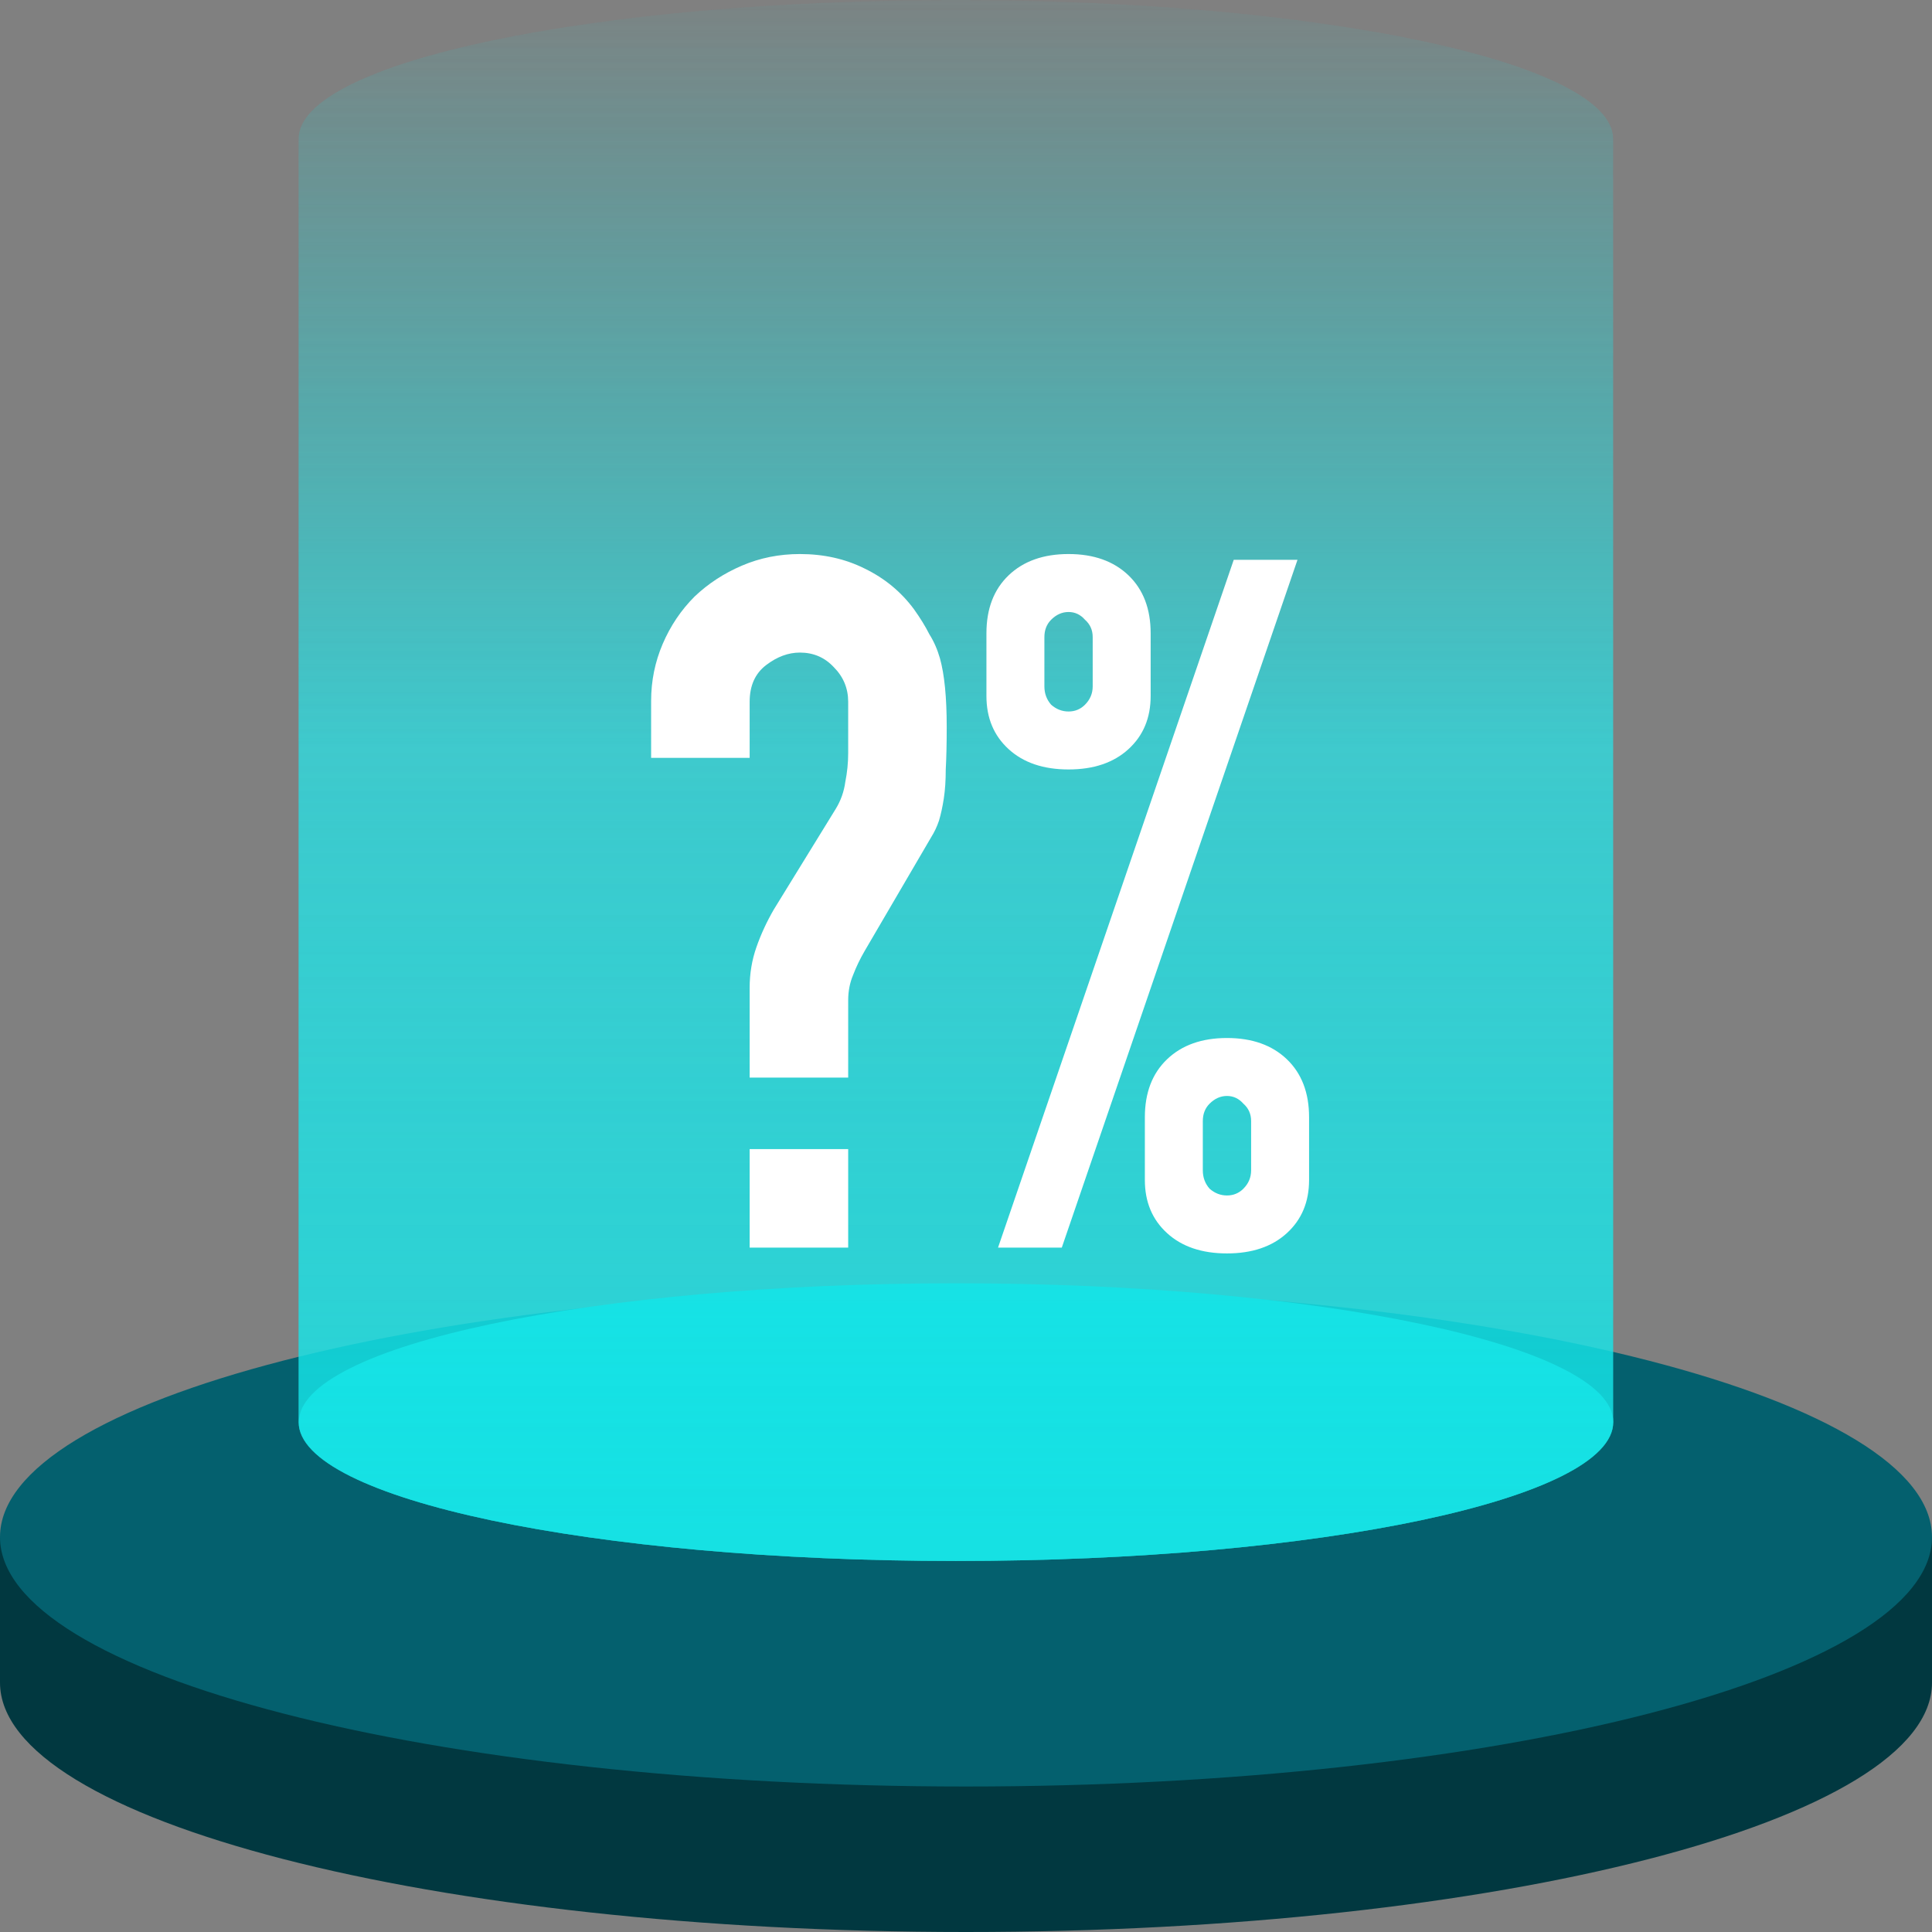 <svg width="104" height="104" viewBox="0 0 104 104" fill="none" xmlns="http://www.w3.org/2000/svg">
<rect x="0" y="0" width="104" height="104" fill="#808080" stroke="none"/>
<g clip-path="url(#clip0_30733_580)">
<path d="M94.226 82.741C84.785 79.351 69.397 77.147 52 77.147C34.603 77.147 19.215 79.351 9.774 82.741H0V90.573C0 97.992 23.284 104 52 104C80.716 104 104 97.992 104 90.573V82.741H94.226Z" fill="#013840"/>
<path d="M52 96.168C80.719 96.168 104 90.157 104 82.741C104 75.326 80.719 69.315 52 69.315C23.281 69.315 0 75.326 0 82.741C0 90.157 23.281 96.168 52 96.168Z" fill="#04606E"/>
<path d="M51.465 84.028C71.005 84.028 86.845 80.682 86.845 76.554C86.845 72.426 71.005 69.08 51.465 69.08C31.925 69.08 16.085 72.426 16.085 76.554C16.085 80.682 31.925 84.028 51.465 84.028Z" fill="#15CCCC"/>
<path d="M51.465 0C31.916 0 16.074 3.345 16.074 7.474V76.554C16.074 80.683 31.916 84.028 51.454 84.028C70.992 84.028 86.835 80.683 86.835 76.554V7.474C86.835 3.345 70.992 0 51.454 0H51.465Z" fill="url(#paint0_linear_30733_580)"/>
<path d="M51.465 0C31.916 0 16.074 3.345 16.074 7.474V76.554C16.074 80.683 31.916 84.028 51.454 84.028C70.992 84.028 86.835 80.683 86.835 76.554V7.474C86.835 3.345 70.992 0 51.454 0H51.465Z" fill="url(#paint1_linear_30733_580)"/>
<path d="M35.05 40.796V37.728C35.05 36.654 35.258 35.631 35.674 34.66C36.09 33.69 36.662 32.84 37.39 32.112C38.118 31.419 38.967 30.864 39.938 30.448C40.908 30.032 41.948 29.824 43.058 29.824C44.34 29.824 45.502 30.084 46.542 30.604C47.616 31.124 48.5 31.852 49.194 32.788C49.54 33.273 49.818 33.724 50.026 34.14C50.268 34.522 50.459 34.955 50.598 35.44C50.84 36.307 50.962 37.538 50.962 39.132C50.962 40.033 50.944 40.796 50.91 41.42C50.91 42.01 50.875 42.529 50.806 42.98C50.736 43.431 50.65 43.83 50.546 44.176C50.442 44.488 50.303 44.783 50.13 45.06L46.542 51.196C46.299 51.612 46.091 52.045 45.918 52.496C45.744 52.912 45.658 53.363 45.658 53.848V58.008H40.354V53.172C40.354 52.41 40.475 51.681 40.718 50.988C40.96 50.295 41.272 49.619 41.654 48.96L44.982 43.552C45.259 43.102 45.432 42.616 45.502 42.096C45.606 41.576 45.658 41.056 45.658 40.536V37.78C45.658 37.052 45.398 36.428 44.878 35.908C44.392 35.388 43.786 35.128 43.058 35.128C42.434 35.128 41.827 35.353 41.238 35.804C40.648 36.255 40.354 36.913 40.354 37.78V40.796H35.05ZM40.354 67.16V61.856H45.658V67.16H40.354ZM57.52 38.3C57.867 38.3 58.161 38.179 58.404 37.936C58.681 37.659 58.82 37.33 58.82 36.948V34.296C58.82 33.915 58.681 33.603 58.404 33.36C58.161 33.083 57.867 32.944 57.52 32.944C57.173 32.944 56.861 33.083 56.584 33.36C56.341 33.603 56.22 33.915 56.22 34.296V36.948C56.22 37.33 56.341 37.659 56.584 37.936C56.861 38.179 57.173 38.3 57.52 38.3ZM57.52 41.42C56.168 41.42 55.093 41.056 54.296 40.328C53.498 39.6 53.1 38.647 53.1 37.468V34.088C53.1 32.771 53.498 31.731 54.296 30.968C55.093 30.206 56.168 29.824 57.52 29.824C58.872 29.824 59.947 30.206 60.744 30.968C61.541 31.731 61.94 32.771 61.94 34.088V37.468C61.94 38.647 61.541 39.6 60.744 40.328C59.947 41.056 58.872 41.42 57.52 41.42ZM64.748 63C64.748 63.382 64.869 63.711 65.112 63.988C65.389 64.231 65.701 64.352 66.048 64.352C66.394 64.352 66.689 64.231 66.932 63.988C67.209 63.711 67.348 63.382 67.348 63V60.348C67.348 59.967 67.209 59.655 66.932 59.412C66.689 59.135 66.394 58.996 66.048 58.996C65.701 58.996 65.389 59.135 65.112 59.412C64.869 59.655 64.748 59.967 64.748 60.348V63ZM66.048 67.472C64.696 67.472 63.621 67.108 62.824 66.38C62.026 65.652 61.628 64.699 61.628 63.52V60.14C61.628 58.823 62.026 57.783 62.824 57.02C63.621 56.258 64.696 55.876 66.048 55.876C67.4 55.876 68.475 56.258 69.272 57.02C70.069 57.783 70.468 58.823 70.468 60.14V63.52C70.468 64.699 70.069 65.652 69.272 66.38C68.475 67.108 67.4 67.472 66.048 67.472ZM53.724 67.16L66.412 30.136H69.844L57.156 67.16H53.724Z" fill="white"/>
</g>
<defs>
<linearGradient id="paint0_linear_30733_580" x1="51.465" y1="-2.529" x2="51.465" y2="82.652" gradientUnits="userSpaceOnUse">
<stop stop-color="#15CCCC" stop-opacity="0"/>
<stop offset="0.5" stop-color="#17F5FA" stop-opacity="0.5"/>
<stop offset="1" stop-color="#15CCCC" stop-opacity="0.7"/>
</linearGradient>
<linearGradient id="paint1_linear_30733_580" x1="51.465" y1="-2.529" x2="51.465" y2="82.652" gradientUnits="userSpaceOnUse">
<stop stop-color="#17F5FA" stop-opacity="0"/>
<stop offset="1" stop-color="#17F5FA" stop-opacity="0.5"/>
</linearGradient>
<clipPath id="clip0_30733_580">
<rect width="104" height="104" fill="white"/>
</clipPath>
</defs>
</svg>
